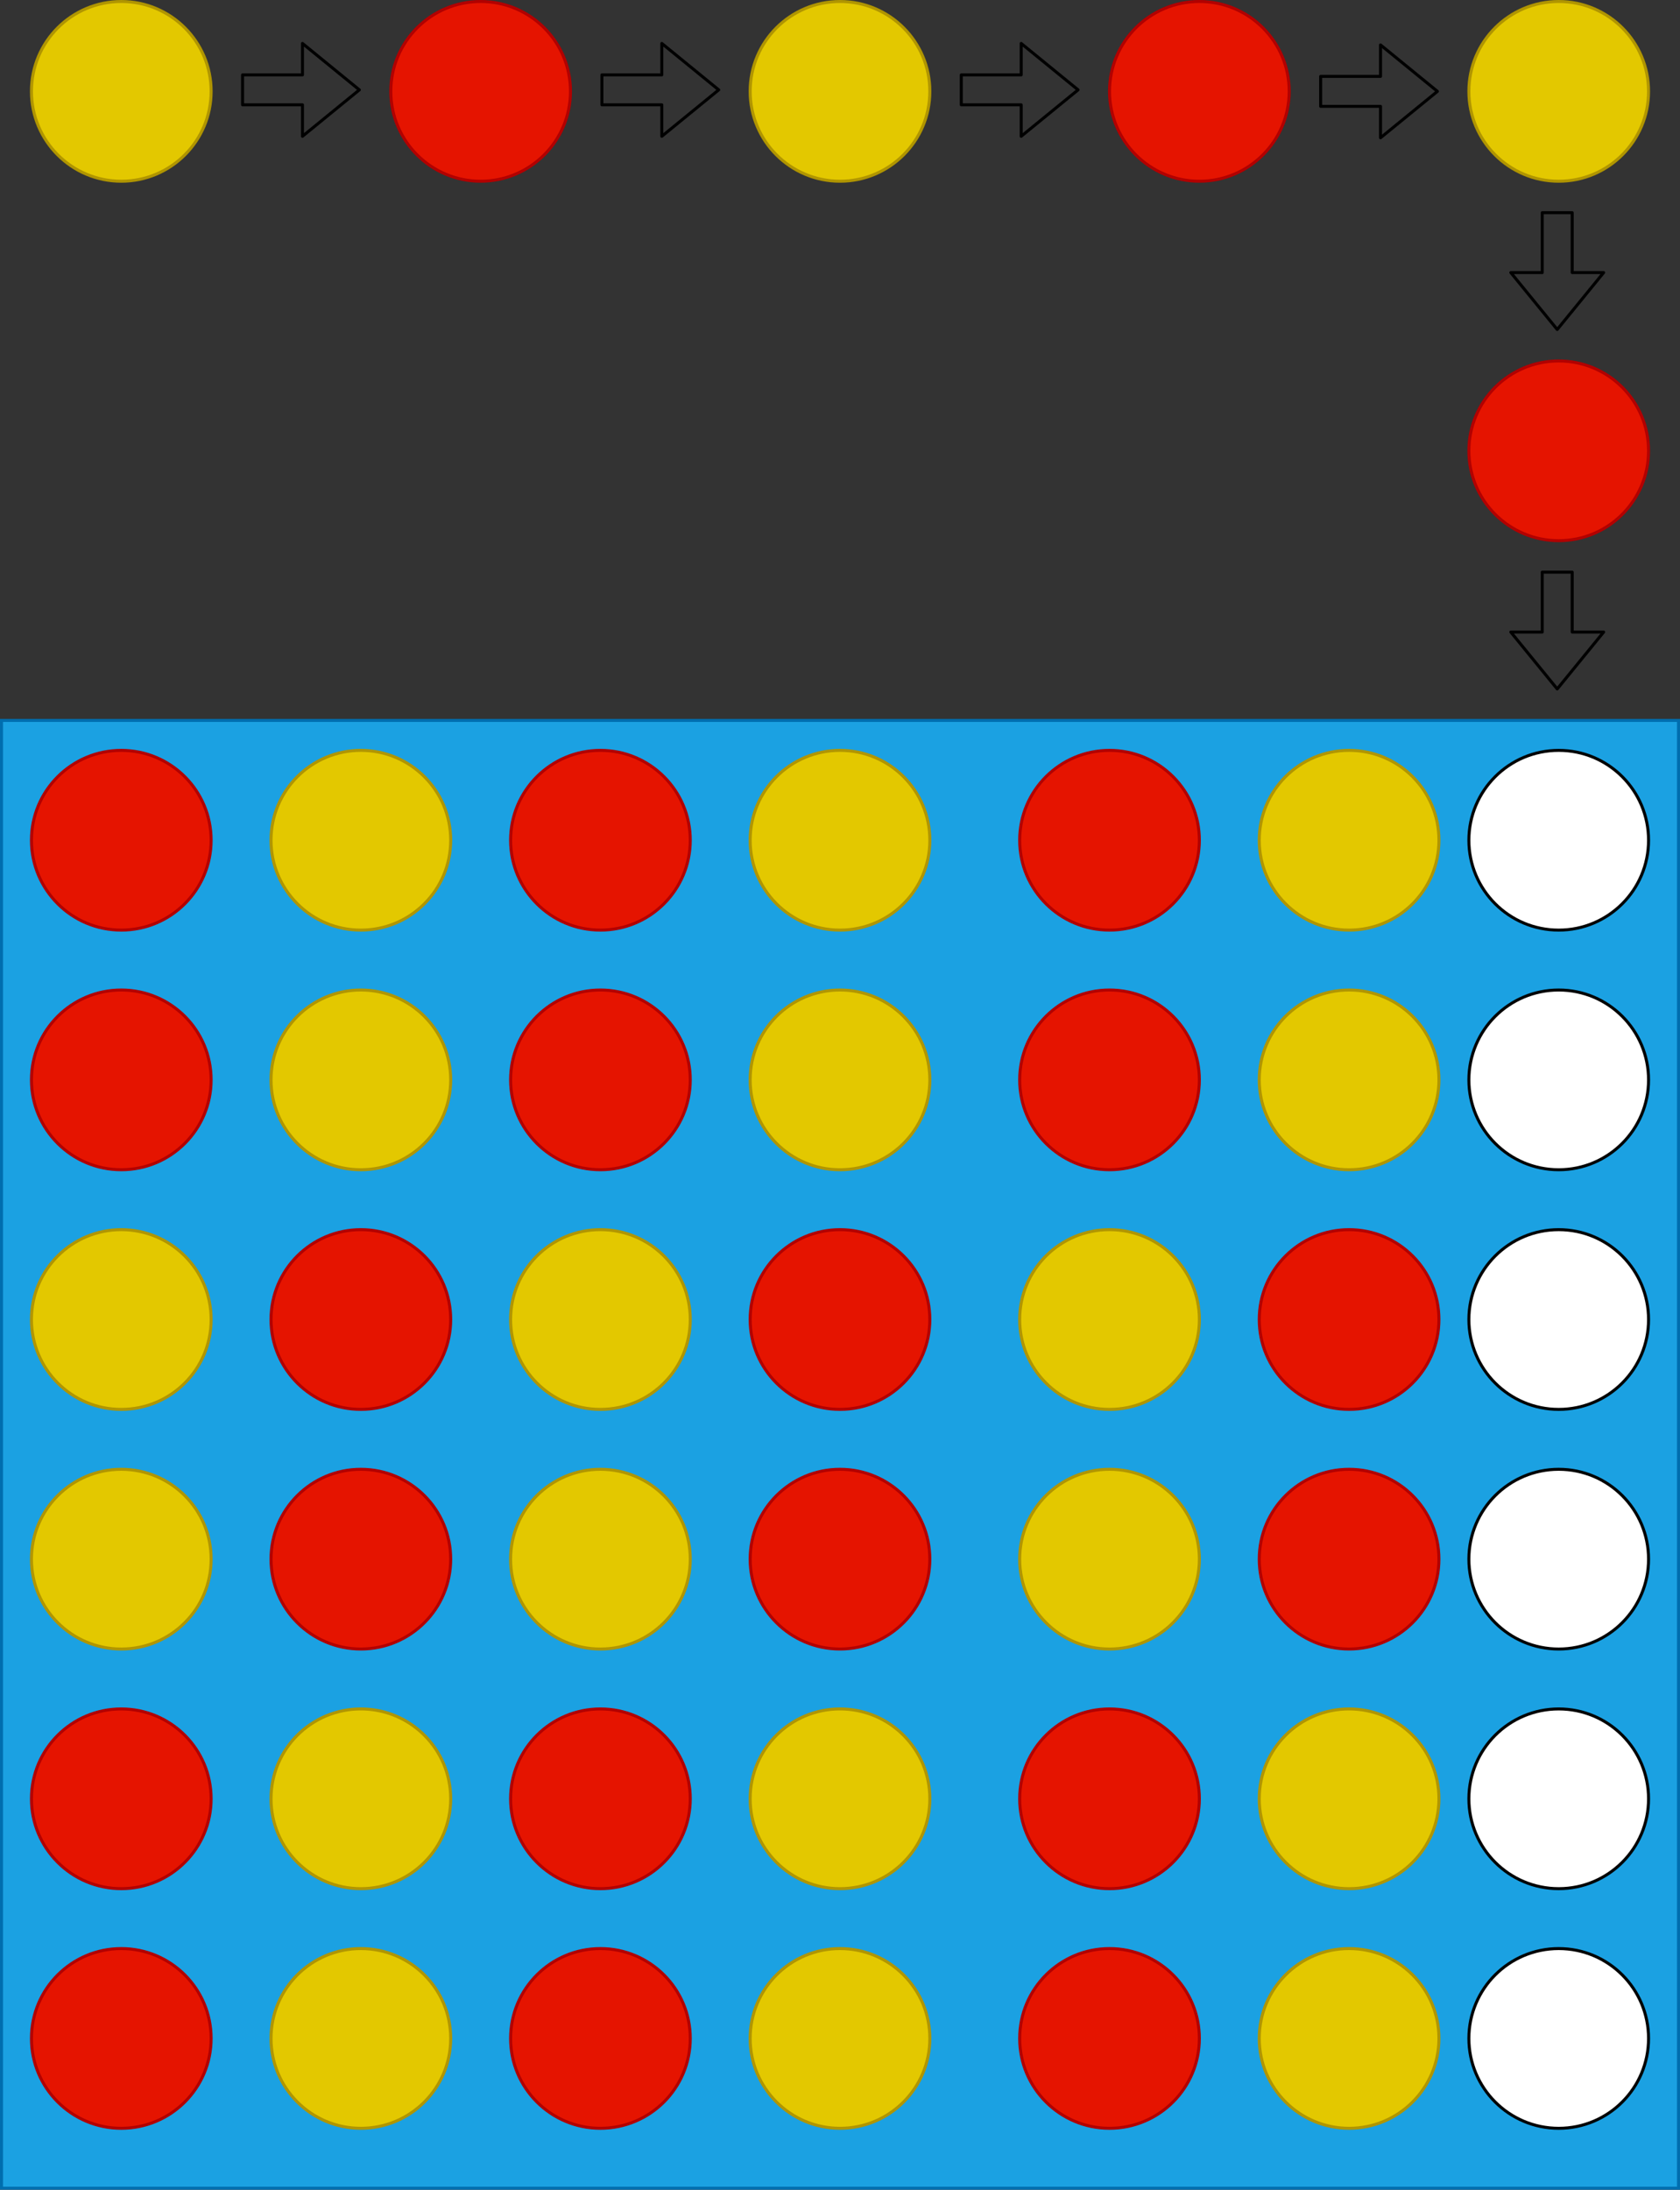 <?xml version="1.0" encoding="UTF-8"?>
<!DOCTYPE svg PUBLIC "-//W3C//DTD SVG 1.1//EN" "http://www.w3.org/Graphics/SVG/1.1/DTD/svg11.dtd">
<svg xmlns="http://www.w3.org/2000/svg" xmlns:xlink="http://www.w3.org/1999/xlink" version="1.1" width="561px" height="731px" viewBox="-0.5 -0.5 561 731" content="&lt;mxfile host=&quot;www.draw.io&quot; modified=&quot;2019-10-18T03:19:17.138Z&quot; agent=&quot;Mozilla/5.0 (X11; Linux x86_64) AppleWebKit/537.36 (KHTML, like Gecko) Chrome/75.0.377.142 Safari/537.36&quot; version=&quot;12.1.3&quot; etag=&quot;2C_Qf5uQ4-PEm7d5uNGG&quot; type=&quot;google&quot; pages=&quot;1&quot;&gt;&lt;diagram id=&quot;wydSab1FEzVVqzZcmjdh&quot;&gt;5ZxBk5owFMc/jddOQgIrx13XbS+d6cweek4hClM0DsTV7advEAICOtIpeaDZww4+SDC/JC//5wvMyGJz/JqyXfRdhDyZOSg8zsjrzHE8l6r/ueGzMGCEvcKyTuOwtNWG9/gP1xeW1n0c8qxxoRQikfGuaQzEdssD2bCxNBWH5mUrkTTvumNr3jG8ByzpWn/GoYwK69xFtf0bj9eRvjNG5ZkN0xeXhixioTicmchyRhapELI42hwXPMnhaS5FubcrZ6svlvKt7FPAKQp8sGRftq38XvJTNzYV+23I8+vRjLwcoljy9x0L8rMH1b3KFslNoj5hdbiKk2QhEpGeyhL8i2GuGvWSyVT85mdnEPKWz295CbGVZ/bV6U/Zyy/GU8mPVxuHK2RqrHGx4TL9VJfoAppyOc6IHj+HutNcr7RFZx1G/dLIyoGyruquWaqDEudltOQ2WlVADVl+GyvLdsU4XsXHvCvanLmLKUKXOL84CJ3OmORMmpyfnC7nS5i9AShTayl7FI6yC0mZBPMrlJHvQlOu/AMAZc9aynQOR/nJWo9BERzlubWUCeDq51vjMSrtP4LG0Le2EDOkyMD4PnxGGKeq6lhslT0T+xyLCfSQygP3iAOngN4AZkjpgUFjwkk5EkjtgUGDwklhhhQf2GhUOAAcb0zNYDSYMwAHdKU3GoMZgAO6FhsNnQzAAV1BjUY8JuAArnvavd0NHMjVyrmT6GIAzI4/3rqnqVqIGXIFhc0ujStx/fHWYtj00qQwQ67qsPmlSTkNUH0AmmCaFGZQpQGaYRrVaZCnEZUGaIppUphBlQZojmlyv8q30UOqD51YnDp6A5gh1QcBjQwn5Ugg1QcBjQwnhRlSfRB79h1Sbzz1QezZeNjGDKk+iD07D9uYQZWGPVsP25hBlYY9ew87mCGVhj2bD9uYQZWGPbsPXTqe0tC3thAzpNKgd5IfNPQ7Rxs9pPqgoJHhqP66jRlSfVB7coYdzIDqg9qTM2xjhlQf1J6cYXvbDPYBMfeIDLOI7fLDVcKPz/nj1arZfBuWh69BwrIsDprEi0p42HnQ+iaU84d3LzRa21KeMBl/NKu/RKK8ww8RqxvXzIn/xW1Q7+BUq28a8LJcTbRHVQS1qpIsXXPZqerUOVXT+/WXPcnHzvZewFnRI8K0Y1ZgOtiswHNzs+JOkpgDzAra3vwHNyv0ILOActXWESj3CFQf0ffQltj0K//xr66nCrqu1jSc53F7xLaP2Ftu64dJ3JY8vdcJdKOiAfvKngC5s3EL0H/1iI8fcUZUwfF/+y/iAfqvHmH2I/aWg4bqLefmujVgb9mTx+28dMqYB1Mf6xeyFZ1Sv9aOLP8C&lt;/diagram&gt;&lt;/mxfile&gt;"><rect x="-0.5" y="-0.5" width="561" height="731" fill="#333333" stroke="none"/><defs/><g><rect x="0" y="240" width="560" height="490" fill="#1ba1e2" stroke="#006eaf" pointer-events="none"/><ellipse cx="40" cy="680" rx="30" ry="30" fill="#e51400" stroke="#b20000" pointer-events="none"/><ellipse cx="40" cy="600" rx="30" ry="30" fill="#e51400" stroke="#b20000" pointer-events="none"/><ellipse cx="40" cy="520" rx="30" ry="30" fill="#e3c800" stroke="#b09500" pointer-events="none"/><ellipse cx="40" cy="440" rx="30" ry="30" fill="#e3c800" stroke="#b09500" pointer-events="none"/><ellipse cx="40" cy="360" rx="30" ry="30" fill="#e51400" stroke="#b20000" pointer-events="none"/><ellipse cx="40" cy="280" rx="30" ry="30" fill="#e51400" stroke="#b20000" pointer-events="none"/><ellipse cx="120" cy="680" rx="30" ry="30" fill="#e3c800" stroke="#b09500" pointer-events="none"/><ellipse cx="120" cy="600" rx="30" ry="30" fill="#e3c800" stroke="#b09500" pointer-events="none"/><ellipse cx="120" cy="520" rx="30" ry="30" fill="#e51400" stroke="#b20000" transform="rotate(90,120,520)" pointer-events="none"/><ellipse cx="120" cy="440" rx="30" ry="30" fill="#e51400" stroke="#b20000" pointer-events="none"/><ellipse cx="120" cy="360" rx="30" ry="30" fill="#e3c800" stroke="#b09500" pointer-events="none"/><ellipse cx="120" cy="280" rx="30" ry="30" fill="#e3c800" stroke="#b09500" pointer-events="none"/><ellipse cx="520" cy="680" rx="30" ry="30" fill="#ffffff" stroke="#000000" pointer-events="none"/><ellipse cx="520" cy="600" rx="30" ry="30" fill="#ffffff" stroke="#000000" pointer-events="none"/><ellipse cx="520" cy="520" rx="30" ry="30" fill="#ffffff" stroke="#000000" pointer-events="none"/><ellipse cx="520" cy="440" rx="30" ry="30" fill="#ffffff" stroke="#000000" pointer-events="none"/><ellipse cx="520" cy="360" rx="30" ry="30" fill="#ffffff" stroke="#000000" pointer-events="none"/><ellipse cx="520" cy="280" rx="30" ry="30" fill="#ffffff" stroke="#000000" pointer-events="none"/><ellipse cx="200" cy="680" rx="30" ry="30" fill="#e51400" stroke="#b20000" pointer-events="none"/><ellipse cx="200" cy="600" rx="30" ry="30" fill="#e51400" stroke="#b20000" pointer-events="none"/><ellipse cx="200" cy="520" rx="30" ry="30" fill="#e3c800" stroke="#b09500" pointer-events="none"/><ellipse cx="200" cy="440" rx="30" ry="30" fill="#e3c800" stroke="#b09500" pointer-events="none"/><ellipse cx="200" cy="360" rx="30" ry="30" fill="#e51400" stroke="#b20000" pointer-events="none"/><ellipse cx="200" cy="280" rx="30" ry="30" fill="#e51400" stroke="#b20000" pointer-events="none"/><ellipse cx="280" cy="680" rx="30" ry="30" fill="#e3c800" stroke="#b09500" pointer-events="none"/><ellipse cx="280" cy="600" rx="30" ry="30" fill="#e3c800" stroke="#b09500" pointer-events="none"/><ellipse cx="280" cy="520" rx="30" ry="30" fill="#e51400" stroke="#b20000" transform="rotate(90,280,520)" pointer-events="none"/><ellipse cx="280" cy="440" rx="30" ry="30" fill="#e51400" stroke="#b20000" pointer-events="none"/><ellipse cx="280" cy="360" rx="30" ry="30" fill="#e3c800" stroke="#b09500" pointer-events="none"/><ellipse cx="280" cy="280" rx="30" ry="30" fill="#e3c800" stroke="#b09500" pointer-events="none"/><ellipse cx="370" cy="680" rx="30" ry="30" fill="#e51400" stroke="#b20000" pointer-events="none"/><ellipse cx="370" cy="600" rx="30" ry="30" fill="#e51400" stroke="#b20000" pointer-events="none"/><ellipse cx="370" cy="520" rx="30" ry="30" fill="#e3c800" stroke="#b09500" pointer-events="none"/><ellipse cx="370" cy="440" rx="30" ry="30" fill="#e3c800" stroke="#b09500" pointer-events="none"/><ellipse cx="370" cy="360" rx="30" ry="30" fill="#e51400" stroke="#b20000" pointer-events="none"/><ellipse cx="370" cy="280" rx="30" ry="30" fill="#e51400" stroke="#b20000" pointer-events="none"/><ellipse cx="450" cy="680" rx="30" ry="30" fill="#e3c800" stroke="#b09500" pointer-events="none"/><ellipse cx="450" cy="600" rx="30" ry="30" fill="#e3c800" stroke="#b09500" pointer-events="none"/><ellipse cx="450" cy="520" rx="30" ry="30" fill="#e51400" stroke="#b20000" transform="rotate(90,450,520)" pointer-events="none"/><ellipse cx="450" cy="440" rx="30" ry="30" fill="#e51400" stroke="#b20000" pointer-events="none"/><ellipse cx="450" cy="360" rx="30" ry="30" fill="#e3c800" stroke="#b09500" pointer-events="none"/><ellipse cx="450" cy="280" rx="30" ry="30" fill="#e3c800" stroke="#b09500" pointer-events="none"/><ellipse cx="520" cy="150" rx="30" ry="30" fill="#e51400" stroke="#b20000" pointer-events="none"/><path d="M 514.5 190.5 L 524.5 190.5 L 524.5 210.5 L 535 210.5 L 519.5 229.5 L 504 210.5 L 514.5 210.5 Z" fill="none" stroke="#000000" stroke-linejoin="round" stroke-miterlimit="10" pointer-events="none"/><ellipse cx="520" cy="30" rx="30" ry="30" fill="#e3c800" stroke="#b09500" pointer-events="none"/><path d="M 514.5 70.5 L 524.5 70.5 L 524.5 90.5 L 535 90.5 L 519.5 109.5 L 504 90.5 L 514.5 90.5 Z" fill="none" stroke="#000000" stroke-linejoin="round" stroke-miterlimit="10" pointer-events="none"/><ellipse cx="400" cy="30" rx="30" ry="30" fill="#e51400" stroke="#b20000" pointer-events="none"/><ellipse cx="160" cy="30" rx="30" ry="30" fill="#e51400" stroke="#b20000" pointer-events="none"/><path d="M 320.5 34.5 L 320.5 24.5 L 340.5 24.5 L 340.5 14 L 359.5 29.5 L 340.5 45 L 340.5 34.5 Z" fill="none" stroke="#000000" stroke-linejoin="round" stroke-miterlimit="10" pointer-events="none"/><path d="M 440.5 35 L 440.5 25 L 460.5 25 L 460.5 14.5 L 479.5 30 L 460.5 45.5 L 460.5 35 Z" fill="none" stroke="#000000" stroke-linejoin="round" stroke-miterlimit="10" pointer-events="none"/><ellipse cx="280" cy="30" rx="30" ry="30" fill="#e3c800" stroke="#b09500" pointer-events="none"/><path d="M 200.5 34.5 L 200.5 24.5 L 220.5 24.5 L 220.5 14 L 239.5 29.5 L 220.5 45 L 220.5 34.5 Z" fill="none" stroke="#000000" stroke-linejoin="round" stroke-miterlimit="10" pointer-events="none"/><path d="M 80.5 34.5 L 80.5 24.5 L 100.5 24.5 L 100.5 14 L 119.5 29.5 L 100.5 45 L 100.5 34.5 Z" fill="none" stroke="#000000" stroke-linejoin="round" stroke-miterlimit="10" pointer-events="none"/><ellipse cx="40" cy="30" rx="30" ry="30" fill="#e3c800" stroke="#b09500" pointer-events="none"/></g></svg>